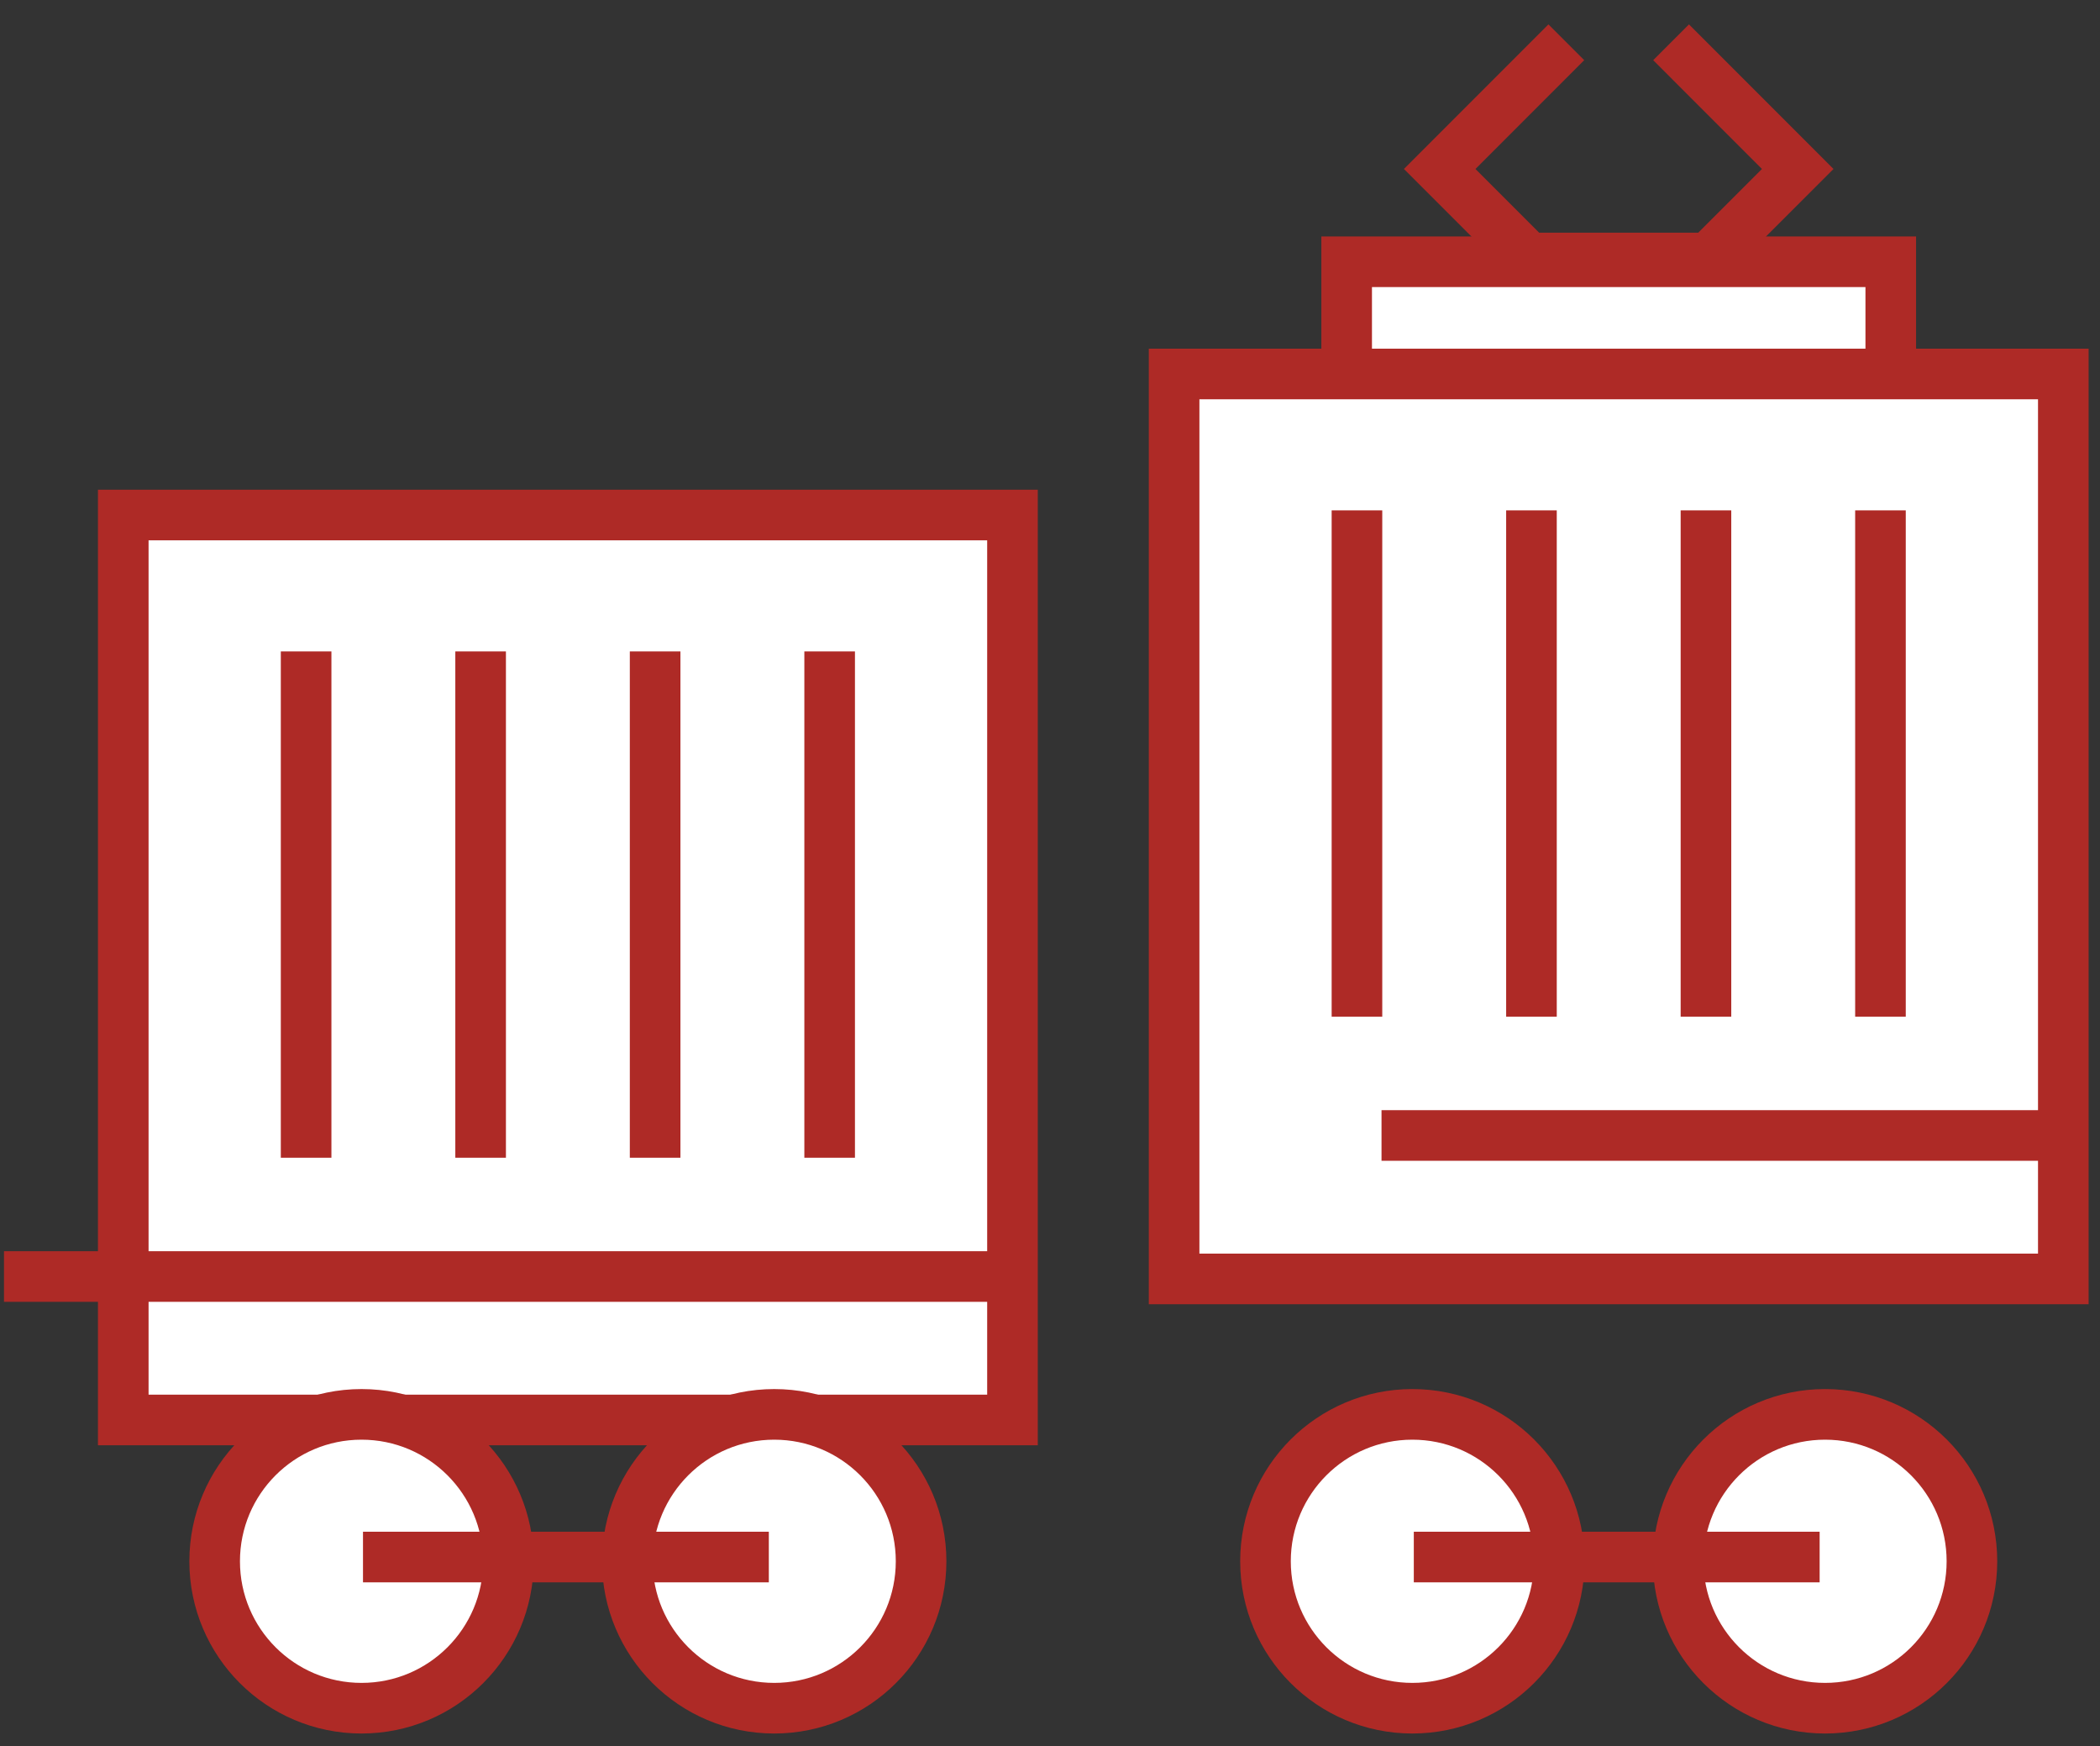 <svg width="83" height="69" viewBox="0 0 83 69" fill="none" xmlns="http://www.w3.org/2000/svg">
<rect x="0" y="0" width="83" height="69" fill="#333333" stroke="none"/>
<rect x="4.872" y="20.35" width="35.145" height="35.757" fill="white" stroke="#AE2A26" stroke-width="2"/>
<path d="M12.099 25.74V45.745" stroke="#AE2A26" stroke-width="2"/>
<path d="M18.996 25.74V45.745" stroke="#AE2A26" stroke-width="2"/>
<path d="M25.893 25.74V45.745" stroke="#AE2A26" stroke-width="2"/>
<path d="M32.791 25.74V45.745" stroke="#AE2A26" stroke-width="2"/>
<path d="M0.158 50.439H40.554" stroke="#AE2A26" stroke-width="2"/>
<circle cx="14.289" cy="61.691" r="5.805" fill="white" stroke="#AE2A26" stroke-width="2"/>
<circle cx="30.6" cy="61.691" r="5.805" fill="white" stroke="#AE2A26" stroke-width="2"/>
<path d="M14.347 61.523H30.387" stroke="#AE2A26" stroke-width="2"/>
<circle cx="55.822" cy="61.691" r="5.805" fill="white" stroke="#AE2A26" stroke-width="2"/>
<circle cx="72.133" cy="61.691" r="5.805" fill="white" stroke="#AE2A26" stroke-width="2"/>
<path d="M55.879 61.523H71.919" stroke="#AE2A26" stroke-width="2"/>
<rect x="53.225" y="10.343" width="21.505" height="4.447" fill="white" stroke="#AE2A26" stroke-width="2"/>
<path d="M61.907 1.671L56.902 6.677L60.419 10.194H67.535L71.053 6.677L66.048 1.671" stroke="#AE2A26" stroke-width="2"/>
<rect x="46.405" y="14.777" width="35.145" height="35.757" fill="white" stroke="#AE2A26" stroke-width="2"/>
<path d="M54.603 44.866H82.087" stroke="#AE2A26" stroke-width="2"/>
<path d="M53.632 20.166V40.171" stroke="#AE2A26" stroke-width="2"/>
<path d="M60.529 20.166V40.171" stroke="#AE2A26" stroke-width="2"/>
<path d="M67.426 20.166V40.171" stroke="#AE2A26" stroke-width="2"/>
<path d="M74.323 20.166V40.171" stroke="#AE2A26" stroke-width="2"/>
</svg>
